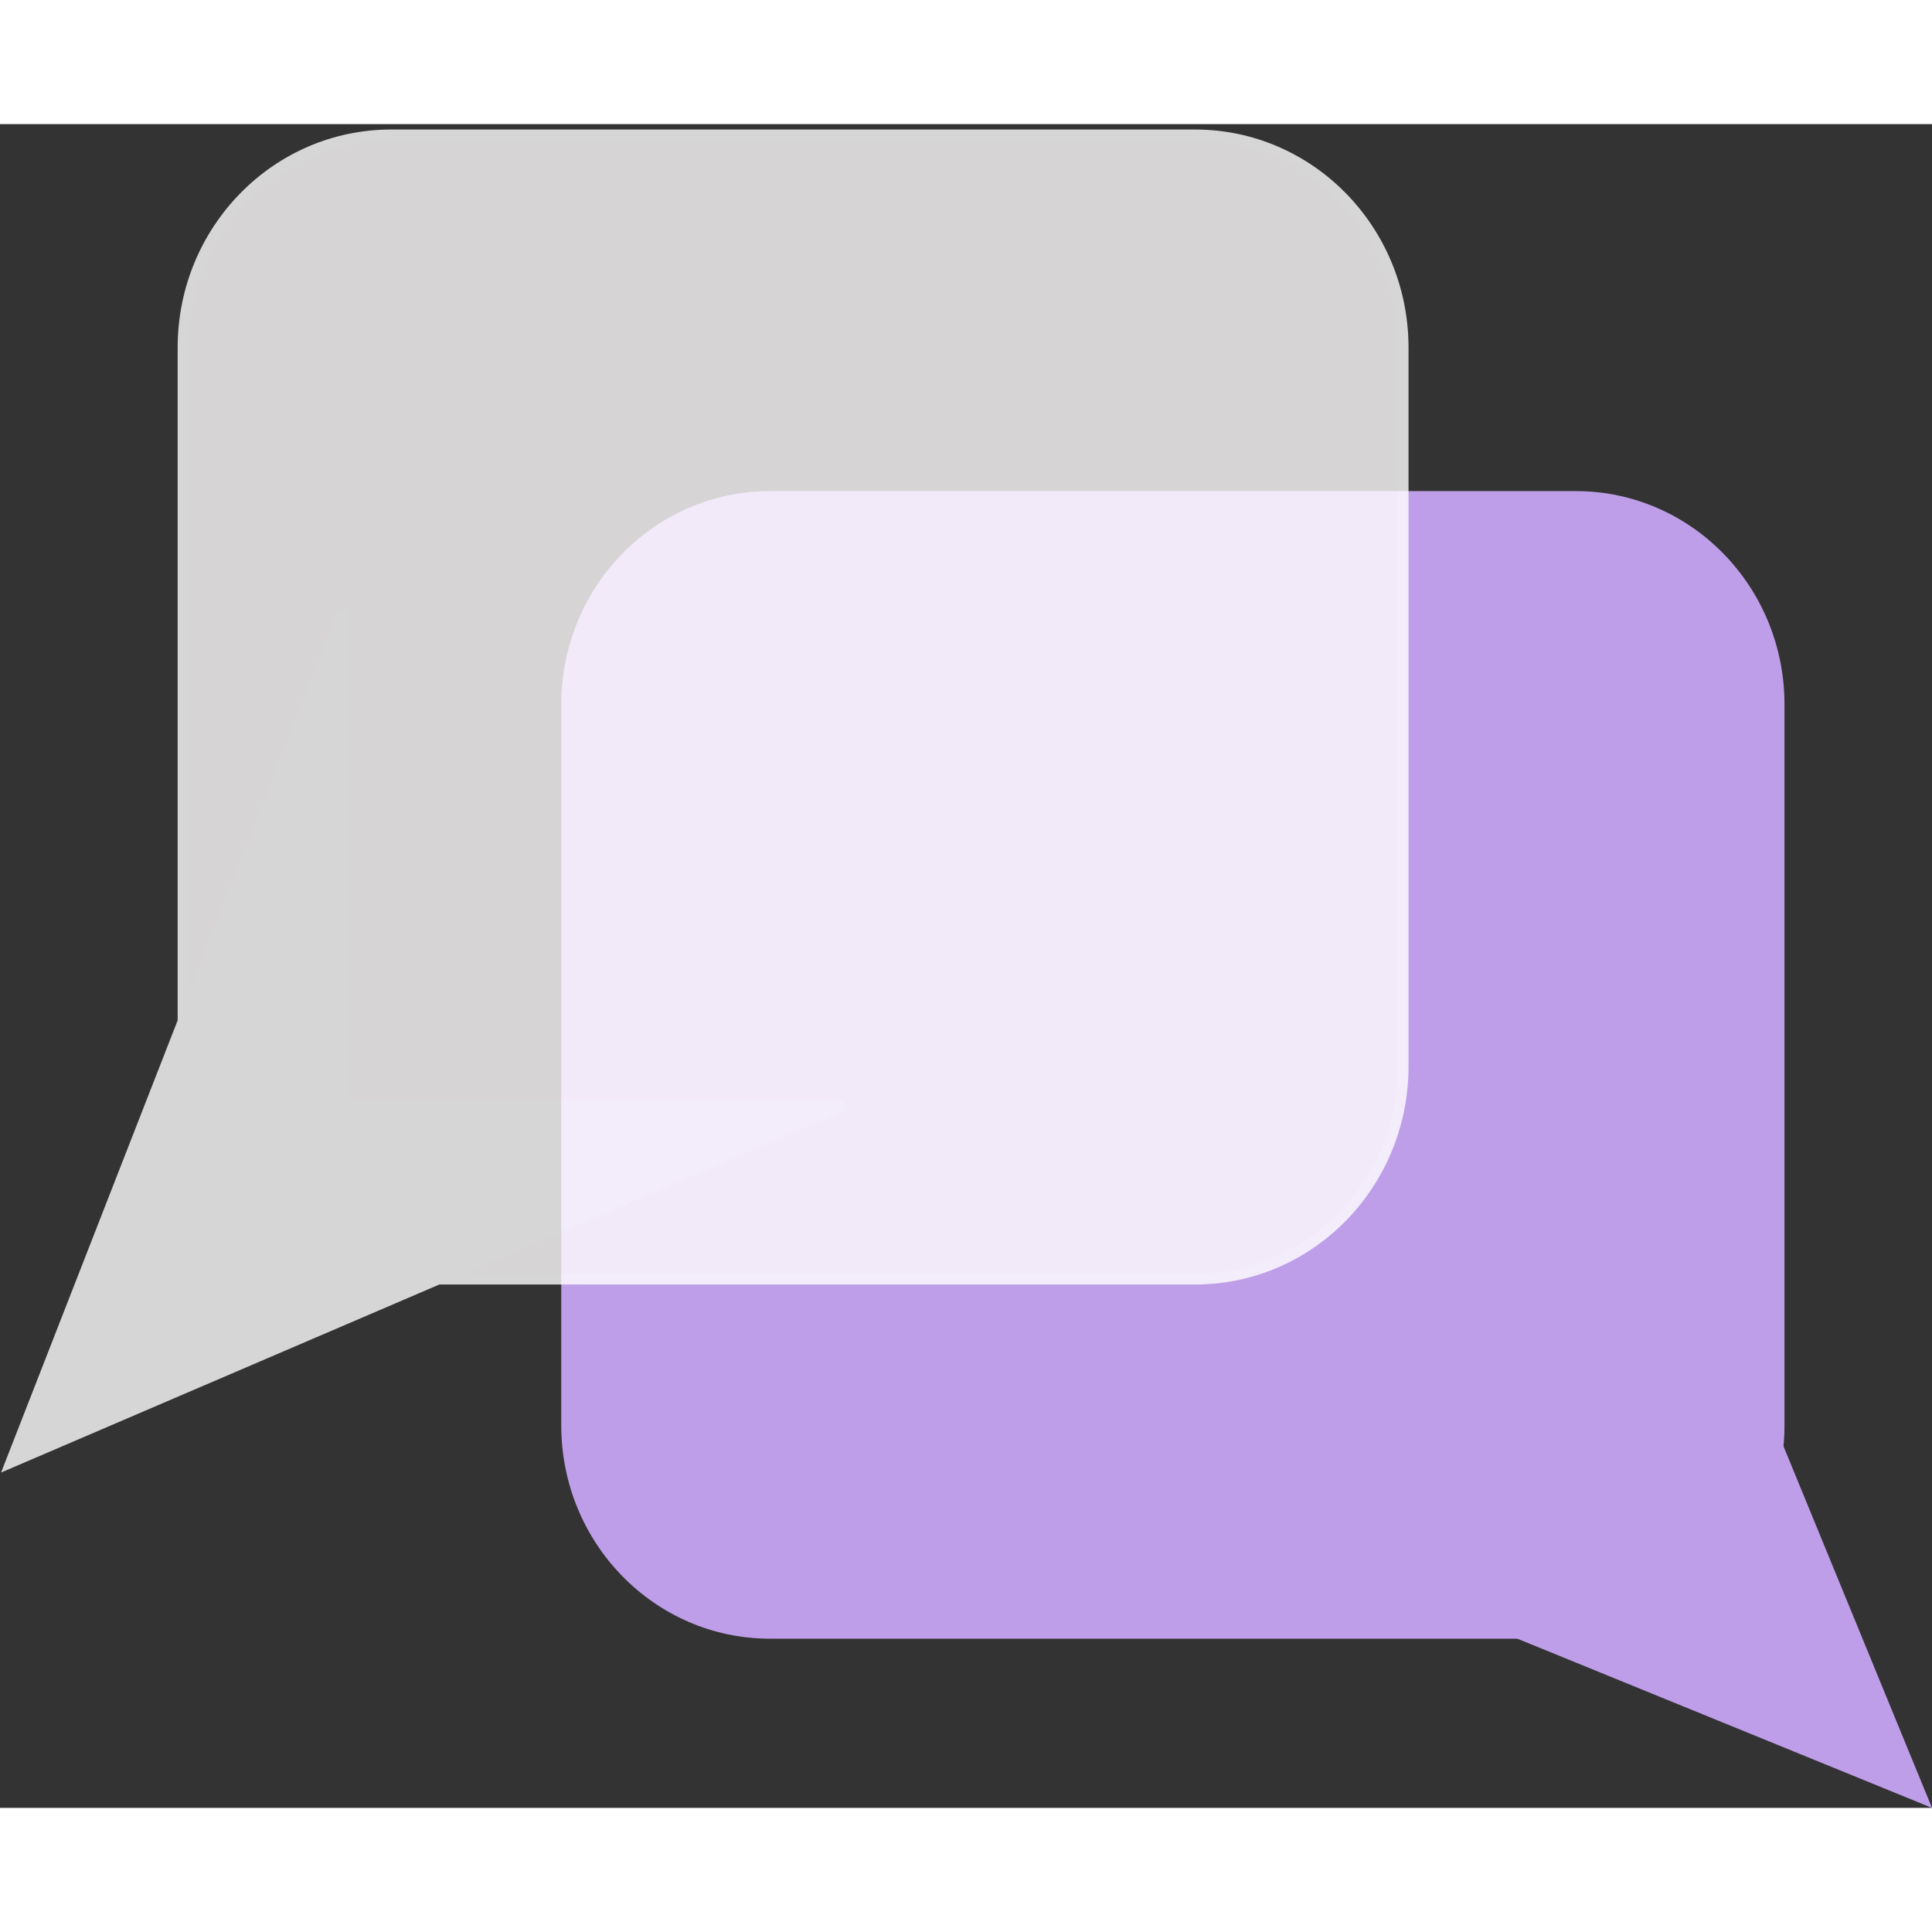 <svg width="100" height="100" viewBox="0 0 179 156" fill="none" xmlns="http://www.w3.org/2000/svg">
		<rect x="0" y="0" width="179" height="156" fill="#333333" stroke="none"/>
		<path d="M52 53.765C52 42.849 60.656 34 71.333 34H146C156.678 34 165.333 42.849 165.333 53.765V120.559C165.333 131.475 156.678 140.324 146 140.324H71.333C60.656 140.324 52 131.475 52 120.559V53.765Z" fill="#BF9EE9"/>
		<path d="M149.333 125.67H104.667L179 156L149.333 83.754V125.67Z" fill="#BF9EE9"/>
		<g opacity="0.8">
		<path d="M16.959 20.707C16.959 9.823 25.592 1 36.242 1H110.716C121.366 1 130 9.823 130 20.707V87.304C130 98.188 121.366 107.011 110.716 107.011H36.242C25.592 107.011 16.959 98.188 16.959 87.304V20.707Z" fill="#FFFDFD"/>
		<path d="M31.784 90.907H78.134L1 124L31.784 45.171V90.907Z" fill="white"/>
		<path d="M78.134 90.907L78.331 91.366L78.134 90.407V90.907ZM31.784 90.907H31.284V91.407H31.784V90.907ZM31.784 45.171H32.284L31.319 44.989L31.784 45.171ZM1 124L0.534 123.818L0.1 124.93L1.197 124.46L1 124ZM36.242 1.5H110.716V0.5H36.242V1.5ZM129.5 20.707V87.304H130.5V20.707H129.5ZM110.716 106.511H36.242V107.511H110.716V106.511ZM17.459 87.304V20.707H16.459V87.304H17.459ZM36.242 106.511C25.879 106.511 17.459 97.922 17.459 87.304H16.459C16.459 98.454 25.306 107.511 36.242 107.511V106.511ZM129.5 87.304C129.5 97.922 121.08 106.511 110.716 106.511V107.511C121.653 107.511 130.5 98.454 130.5 87.304H129.5ZM110.716 1.5C121.08 1.5 129.5 10.089 129.5 20.707H130.5C130.5 9.557 121.653 0.5 110.716 0.5V1.5ZM36.242 0.5C25.306 0.5 16.459 9.557 16.459 20.707H17.459C17.459 10.089 25.879 1.5 36.242 1.5V0.5ZM78.134 90.407H31.784V91.407H78.134V90.407ZM32.284 90.907V45.171H31.284V90.907H32.284ZM31.319 44.989L0.534 123.818L1.466 124.182L32.25 45.353L31.319 44.989ZM1.197 124.46L78.331 91.366L77.937 90.447L0.803 123.541L1.197 124.46Z" fill="white"/>
		</g>
		</svg>